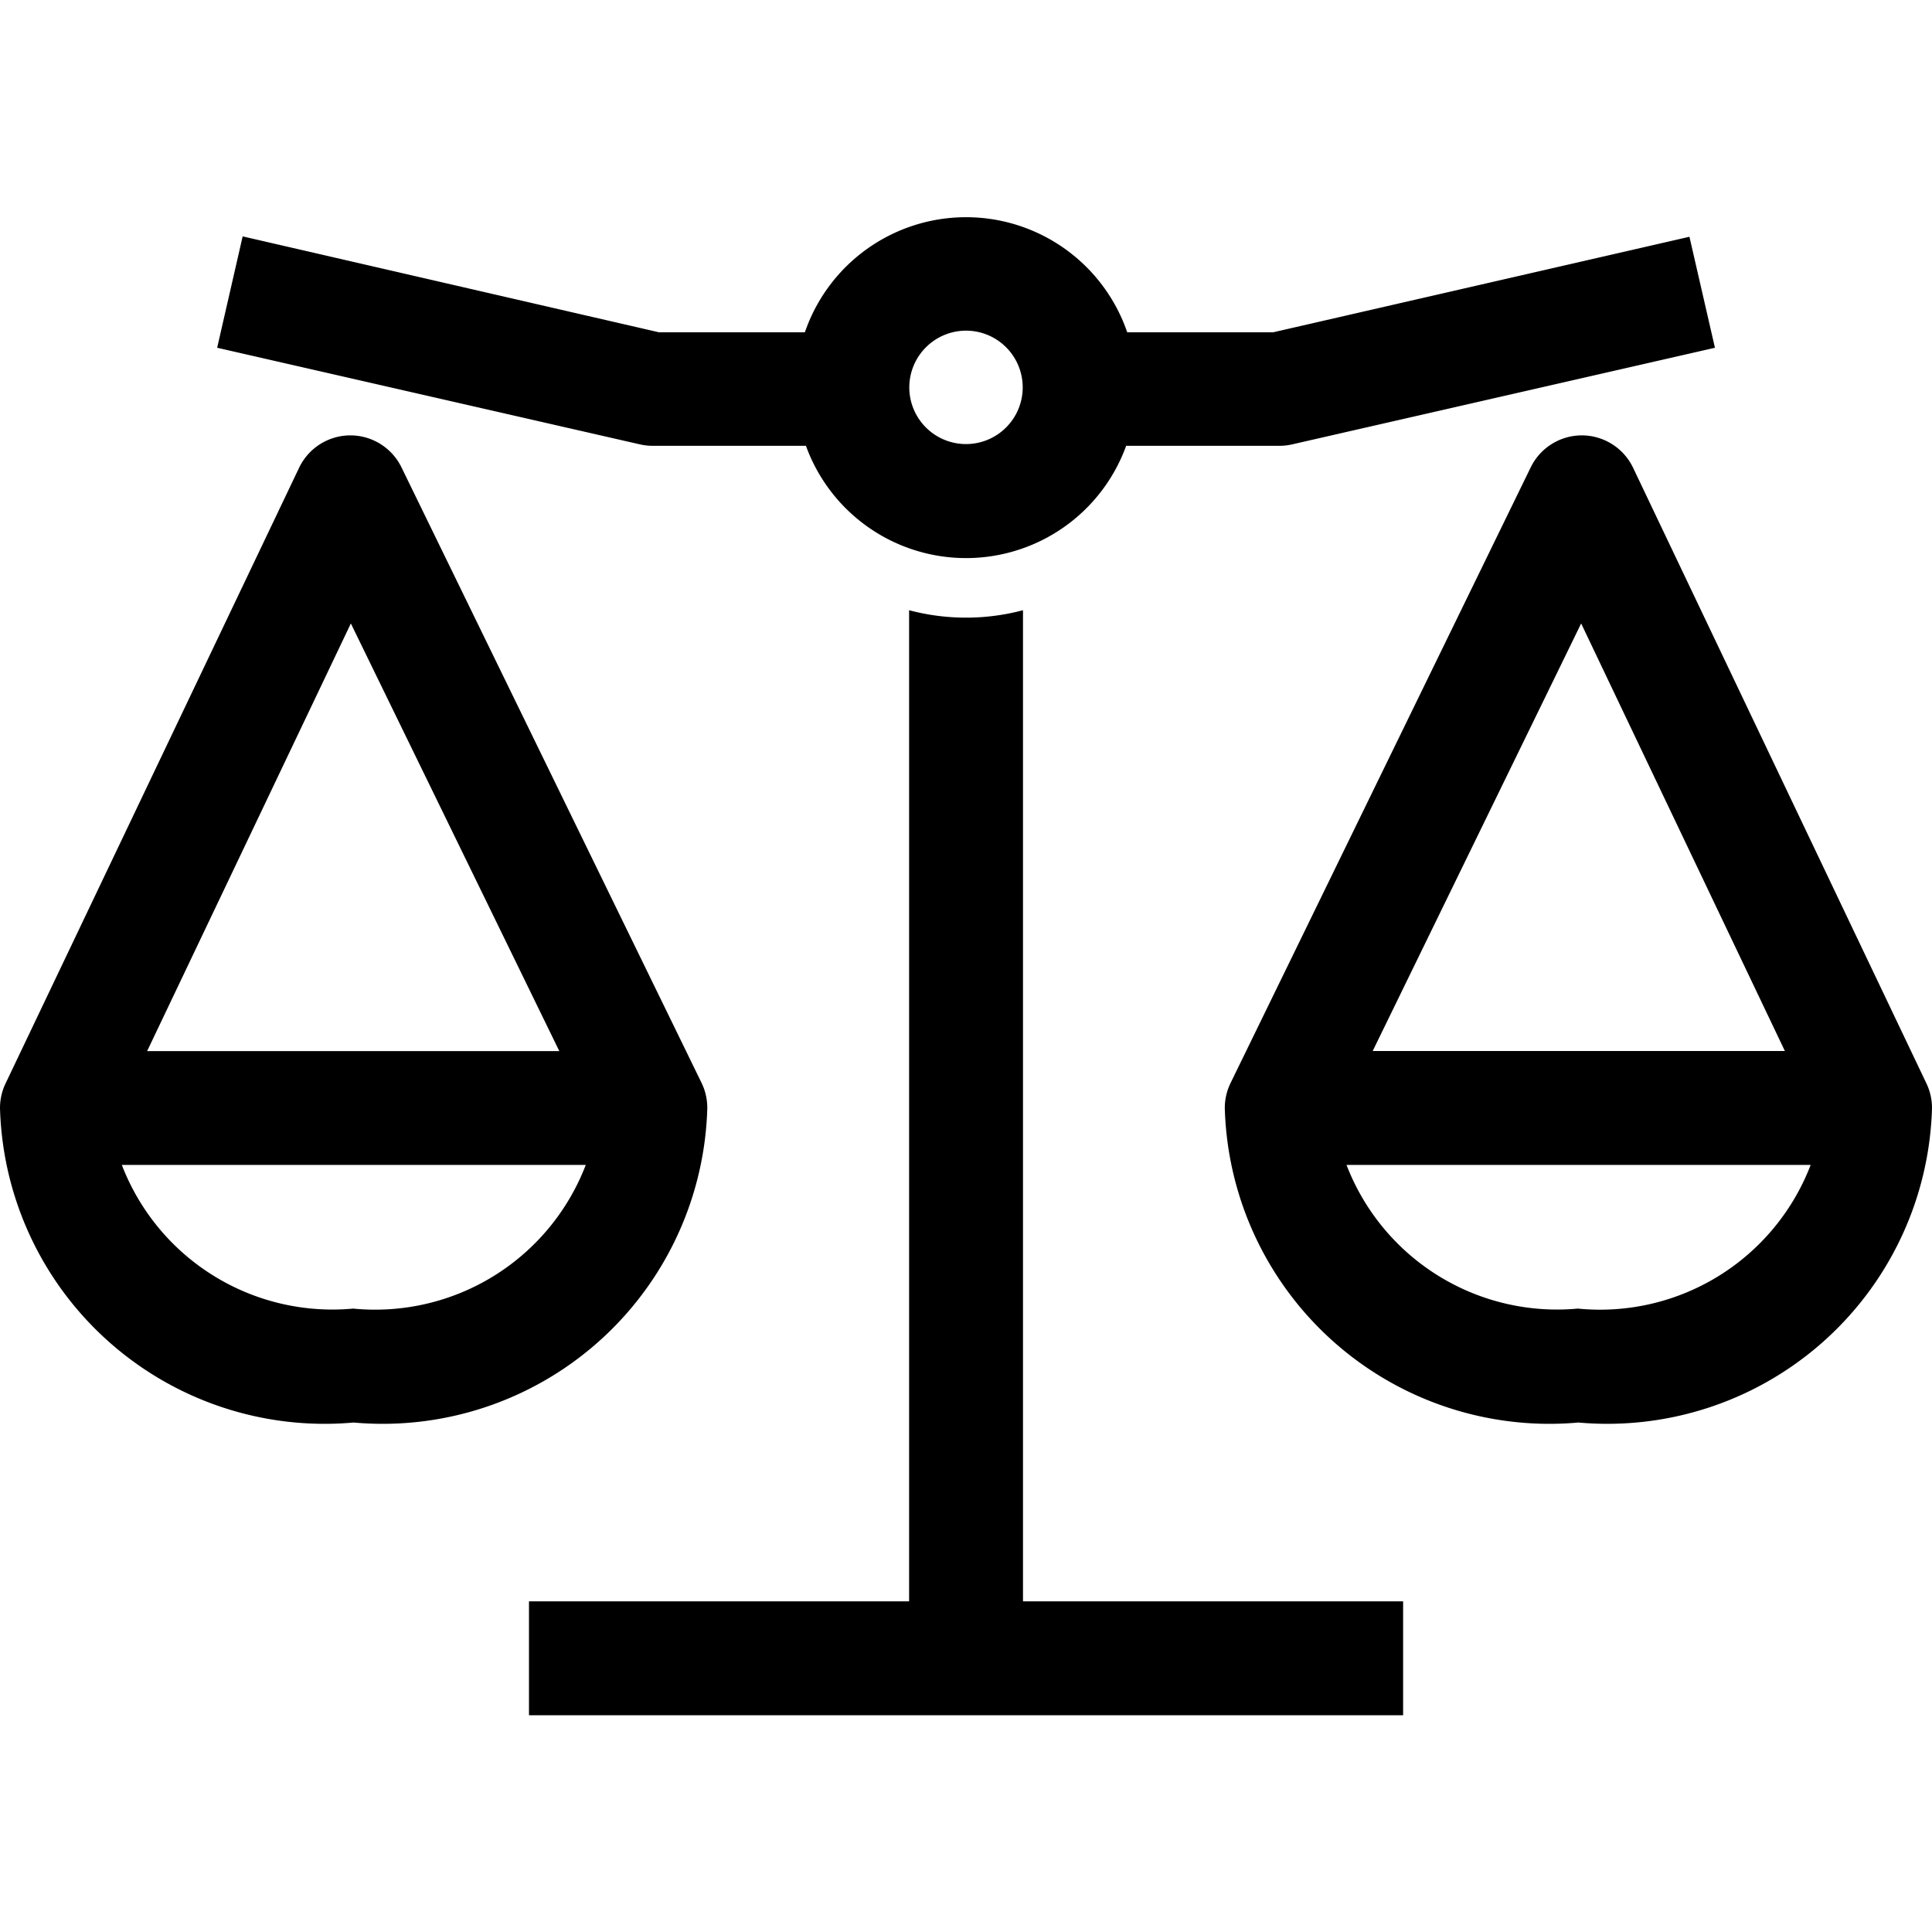 <svg viewBox="0 0 20 20" xmlns="http://www.w3.org/2000/svg"><path d="m10.59 6.317a2.3 2.3 0 0 1 -1.179 0v10.26h-3.935v1.179h9.049v-1.179h-3.935z"/><path d="m6.755 4.615h1.588a1.763 1.763 0 0 0 3.315 0h1.587a.59.59 0 0 0  .132-.015l4.376-1-.264-1.149-4.31.989h-1.51a1.764 1.764 0 0 0 -3.337 0h-1.51l-4.31-.993-.264 1.153 4.376 1a .587.587 0 0 0  .131.015zm3.245-1.192a.587.587 0 1 1 -.587.587.588.588 0 0 1  .587-.587z"/><path d="m7.322 11.47a.594.594 0 0 0 -.059-.259l-3.107-6.373a.589.589 0 0 0 -.53-.331h0a .589.589 0 0 0 -.53.336l-3.039 6.374a.59.59 0 0 0 -.057.253 3.362 3.362 0 0 0  3.661 3.256 3.362 3.362 0 0 0  3.661-3.256zm-3.69-5.016 2.158 4.427h-4.267zm.029 7.092a2.335 2.335 0 0 1 -2.4-1.487h4.803a2.335 2.335 0 0 1 -2.403 1.488z"/><path d="m19.943 11.217-3.037-6.374a.589.589 0 0 0 -.53-.336h0a .589.589 0 0 0 -.53.331l-3.107 6.373a.59.59 0 0 0 -.06.259 3.362 3.362 0 0 0  3.661 3.256 3.362 3.362 0 0 0  3.66-3.256.59.59 0 0 0 -.057-.253zm-3.575-4.763 2.109 4.426h-4.267zm-.029 7.092a2.335 2.335 0 0 1 -2.4-1.487h4.805a2.335 2.335 0 0 1 -2.405 1.488z"/></svg>